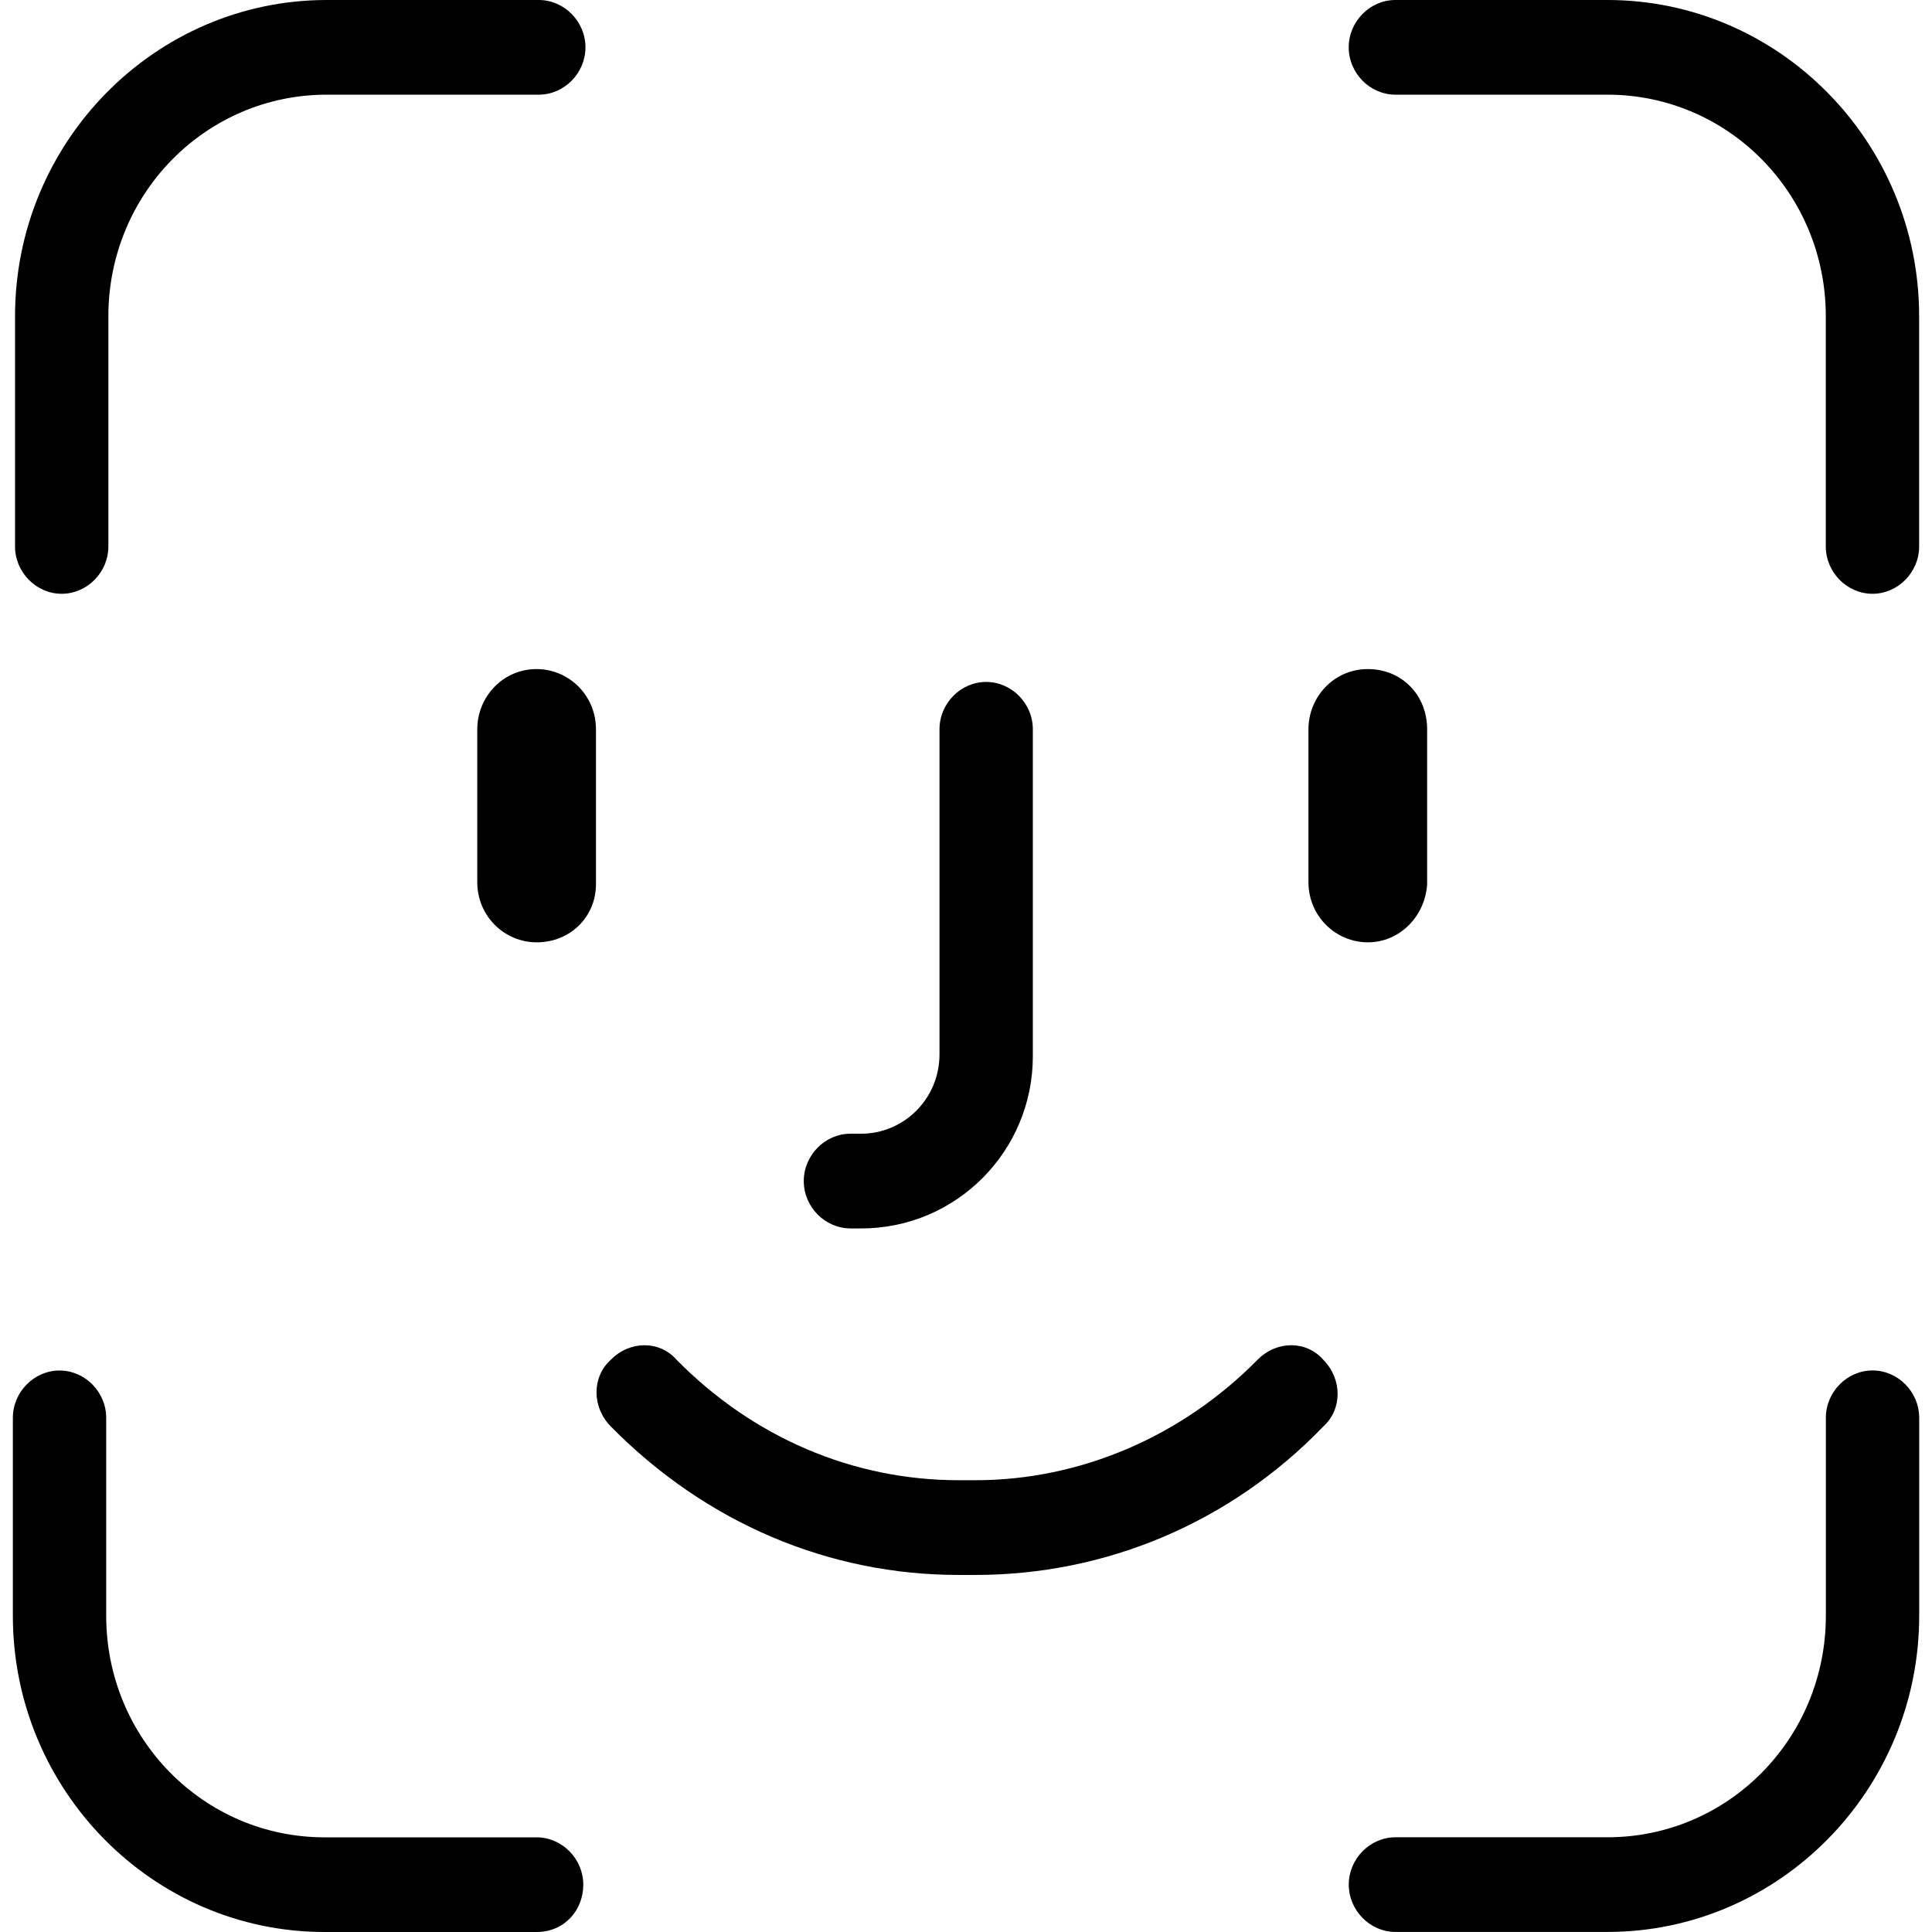 <!-- Generated by IcoMoon.io -->
<svg version="1.1" xmlns="http://www.w3.org/2000/svg" width="32" height="32" viewBox="0 0 32 32">
<title>icFaceId</title>
<path d="M1.022 9.835c0.421 0 0.773-0.356 0.773-0.784v-3.813c0-2.031 1.616-3.67 3.617-3.67h3.512c0.421 0 0.773-0.356 0.773-0.784s-0.351-0.784-0.773-0.784h-3.512c-2.845 0-5.163 2.352-5.163 5.238v3.813c0 0.428 0.351 0.784 0.773 0.784zM23.112 0h3.512c2.845 0 5.163 2.352 5.163 5.238v3.813c0 0.428-0.351 0.784-0.773 0.784s-0.773-0.356-0.773-0.784v-3.813c0-2.031-1.616-3.67-3.617-3.67h-3.512c-0.421 0-0.773-0.356-0.773-0.784s0.351-0.784 0.773-0.784zM30.242 23.483c0-0.428 0.351-0.784 0.773-0.784s0.773 0.356 0.773 0.784v3.278c0 2.886-2.318 5.238-5.163 5.238h-3.512c-0.421 0-0.773-0.356-0.773-0.784s0.351-0.784 0.773-0.784h3.512c2.002 0 3.617-1.639 3.617-3.67v-3.278zM22.655 15.608c0.527 0 0.948-0.428 0.983-0.962v-2.566c0-0.57-0.421-0.998-0.983-0.998s-0.983 0.463-0.983 0.998v2.53c0 0.57 0.457 0.998 0.983 0.998zM16.158 24.517c1.721 0 3.407-0.713 4.671-1.995 0.316-0.321 0.808-0.321 1.089 0 0.316 0.321 0.316 0.82 0 1.105-1.545 1.604-3.617 2.459-5.76 2.459h-0.281c-2.142 0-4.179-0.855-5.76-2.459-0.316-0.321-0.316-0.82 0-1.105 0.316-0.321 0.808-0.321 1.089 0 1.264 1.283 2.915 1.995 4.671 1.995h0.281zM14.086 20.347h0.176c1.58 0 2.845-1.283 2.845-2.851v-5.417c0-0.428-0.351-0.784-0.773-0.784s-0.773 0.356-0.773 0.784v5.381c0 0.748-0.597 1.318-1.299 1.318h-0.176c-0.421 0-0.773 0.356-0.773 0.784s0.351 0.784 0.773 0.784zM7.905 12.080c0-0.535 0.421-0.998 0.983-0.998 0.527 0 0.983 0.428 0.983 0.998v2.566c0 0.535-0.421 0.962-0.983 0.962-0.527 0-0.983-0.428-0.983-0.998v-2.53zM5.376 30.432h3.512c0.421 0 0.773 0.356 0.773 0.784s-0.316 0.784-0.773 0.784h-3.512c-2.845 0-5.163-2.352-5.163-5.238v-3.278c0-0.428 0.351-0.784 0.773-0.784s0.773 0.356 0.773 0.784v3.278c0 2.031 1.616 3.67 3.617 3.67z"></path>
</svg>
